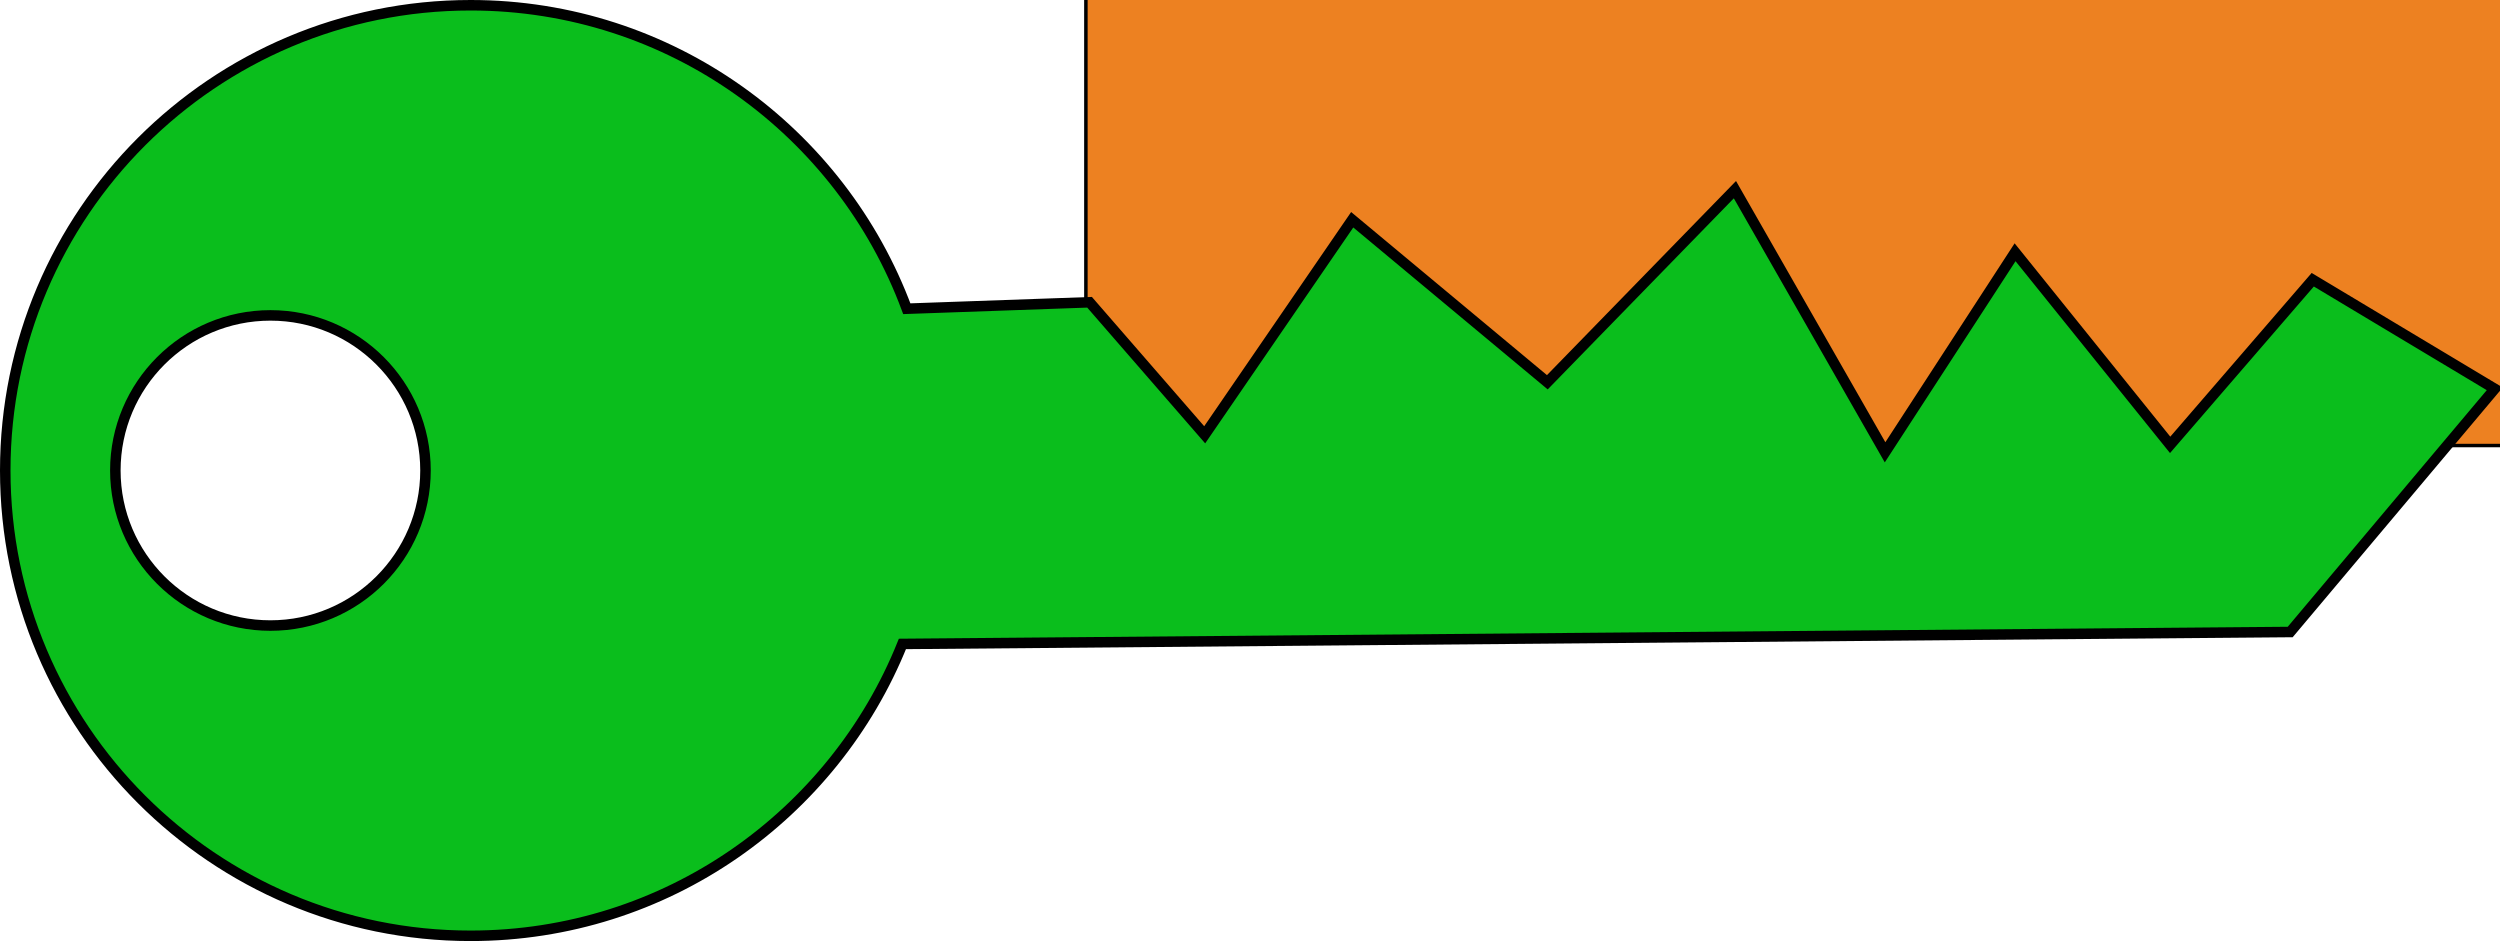 <?xml version="1.0" encoding="UTF-8" standalone="no"?>
<!-- Created with Inkscape (http://www.inkscape.org/) -->
<svg
   xmlns:dc="http://purl.org/dc/elements/1.1/"
   xmlns:cc="http://web.resource.org/cc/"
   xmlns:rdf="http://www.w3.org/1999/02/22-rdf-syntax-ns#"
   xmlns:svg="http://www.w3.org/2000/svg"
   xmlns="http://www.w3.org/2000/svg"
   xmlns:sodipodi="http://sodipodi.sourceforge.net/DTD/sodipodi-0.dtd"
   xmlns:inkscape="http://www.inkscape.org/namespaces/inkscape"
   width="713.875"
   height="268.719"
   id="svg3212"
   sodipodi:version="0.32"
   inkscape:version="0.45.1"
   sodipodi:docbase="P:\Workcopies\TheSign"
   sodipodi:docname="Keydrawing.svg"
   inkscape:output_extension="org.inkscape.output.svg.inkscape"
   version="1.0">
  <defs
     id="defs3214" />
  <sodipodi:namedview
     id="base"
     pagecolor="#ffffff"
     bordercolor="#666666"
     borderopacity="1.0"
     inkscape:pageopacity="0.0"
     inkscape:pageshadow="2"
     inkscape:zoom="0.7"
     inkscape:cx="867.67137"
     inkscape:cy="522.85713"
     inkscape:document-units="px"
     inkscape:current-layer="layer1"
     showgrid="true"
     inkscape:object-points="false"
     inkscape:object-nodes="false"
     objecttolerance="50"
     inkscape:object-paths="false"
     inkscape:window-width="1280"
     inkscape:window-height="710"
     inkscape:window-x="0"
     inkscape:window-y="56" />
  <g
     inkscape:label="Ebene 1"
     inkscape:groupmode="layer"
     id="layer1"
     transform="translate(278.647,-420.858)">
    <path
       style="opacity:1;fill:#ff0000;fill-opacity:1;fill-rule:nonzero;stroke:#000000;stroke-width:3;stroke-miterlimit:4;stroke-dasharray:none;stroke-opacity:1"
       d="M 1038.585,703.786 C 965.248,703.786 905.71,763.293 905.71,836.63 C 905.71,909.967 965.248,969.505 1038.585,969.505 C 1094.426,969.505 1142.257,935.006 1161.897,886.161 L 1558.179,882.755 L 1616.585,813.318 L 1564.616,782.161 L 1523.897,829.318 L 1479.616,774.318 L 1442.491,831.443 L 1399.616,756.443 L 1346.054,811.443 L 1290.335,765.036 L 1248.21,826.443 L 1215.335,788.599 L 1163.147,790.443 C 1144.369,739.866 1095.677,703.786 1038.585,703.786 z M 981.429,792.349 C 1005.874,792.349 1025.71,812.184 1025.71,836.63 C 1025.71,861.076 1005.874,880.911 981.429,880.911 C 956.983,880.911 937.147,861.076 937.147,836.63 C 937.147,812.184 956.983,792.349 981.429,792.349 z "
       id="path3220" />
    <path
       style="fill:#0abe1c;fill-opacity:1;fill-rule:evenodd;stroke:#000000;stroke-width:1px;stroke-linecap:butt;stroke-linejoin:miter;stroke-opacity:1"
       d="M 1448.716,417.875 C 1387.405,417.875 1335.786,459.501 1320.497,516 L 918.809,521.125 L 881.247,585 C 872.981,599.059 936.059,584.031 936.059,584.031 L 968.903,621.906 L 1011.059,560.469 L 1066.778,606.906 L 1120.341,551.906 L 1163.184,626.906 L 1200.341,569.75 L 1244.622,624.75 L 1285.341,577.625 L 1327.653,605.5 C 1348.521,651.547 1394.893,683.594 1448.716,683.594 C 1522.053,683.594 1581.591,624.087 1581.591,550.75 C 1581.591,477.413 1522.053,417.875 1448.716,417.875 z M 1505.872,506.469 C 1530.318,506.469 1550.153,526.304 1550.153,550.75 C 1550.153,575.196 1530.318,595.031 1505.872,595.031 C 1481.426,595.031 1461.591,575.196 1461.591,550.75 C 1461.591,526.304 1481.426,506.469 1505.872,506.469 z "
       id="path3231" />
    <path
       id="rect2210"
       style="fill:#ed8121;fill-opacity:1;stroke:#000000;stroke-opacity:1"
       d="M 31.429,303.791 L 31.429,548.076 L 675.714,548.076 L 675.714,306.648 L 515.719,306.634 L 515.719,359.509 L 547.156,402.353 L 447.156,402.353 L 478.562,358.071 L 478.562,306.634 L 368.562,306.634 L 368.562,358.071 L 400,358.071 L 400,403.79 L 311.438,403.79 L 311.438,358.071 L 338.562,358.071 L 338.562,306.634 L 240,306.634 L 240,346.29 C 249.369,351.552 255.719,361.568 255.719,373.071 C 255.719,390.026 241.954,403.79 225,403.79 C 208.046,403.79 194.281,390.026 194.281,373.071 C 194.281,361.568 200.631,351.552 210,346.29 L 210,303.777"
       sodipodi:nodetypes="ccccccccccccccccccccssscc" />
    <path
       id="path2226"
       d="M 827.143,142.362 L 827.143,485.205 L 927.143,485.205 L 927.143,524.862 C 917.773,530.124 911.424,540.139 911.424,551.643 C 911.424,568.597 925.189,582.362 942.143,582.362 C 959.097,582.362 972.862,568.597 972.862,551.643 C 972.862,540.139 966.512,530.124 957.143,524.862 L 957.143,485.205 L 1055.705,485.205 L 1055.705,536.643 L 1028.58,536.643 L 1028.58,582.362 L 1117.143,582.362 L 1117.143,536.643 L 1085.705,536.643 L 1085.705,485.205 L 1195.705,485.205 L 1195.705,536.643 L 1164.299,580.924 L 1264.299,580.924 L 1232.862,538.08 L 1232.862,485.205 L 1339.987,485.205 L 1339.987,142.362 L 827.143,142.362 z "
       style="opacity:1;fill:#916f6f;stroke:#000000;stroke-opacity:1" />
    <path
       id="path3201"
       d="M -144.272,422.358 C -217.609,422.358 -277.147,481.864 -277.147,555.201 C -277.147,628.539 -217.609,688.076 -144.272,688.076 C -88.432,688.076 -40.6,653.578 -20.96,604.733 L 375.321,601.326 L 433.728,531.889 L 381.759,500.733 L 341.04,547.889 L 296.759,492.889 L 259.634,550.014 L 216.759,475.014 L 163.196,530.014 L 107.478,483.608 L 65.353,545.014 L 32.478,507.17 L -19.71,509.014 C -38.488,458.437 -87.181,422.358 -144.272,422.358 z M -201.429,510.92 C -176.983,510.92 -157.147,530.756 -157.147,555.201 C -157.147,579.647 -176.983,599.483 -201.429,599.483 C -225.874,599.483 -245.71,579.647 -245.71,555.201 C -245.71,530.756 -225.874,510.92 -201.429,510.92 z "
       style="opacity:1;fill:#0abe1c;fill-opacity:1;fill-rule:nonzero;stroke:#000000;stroke-width:3;stroke-miterlimit:4;stroke-dasharray:none;stroke-opacity:1" />
    <path
       style="fill:#ed8121;fill-opacity:1;stroke:#000000;stroke-opacity:1"
       d="M 170,-217.656 L -8.562,-217.625 L -8.562,-14.219 L -7.531,-14.25 L 25.344,23.594 L 67.469,-37.812 L 123.188,8.594 L 176.75,-46.406 L 218.531,26.656 L 220.875,26.656 L 256.75,-28.531 L 301.031,26.469 L 341.75,-20.688 L 393.719,10.469 L 380.094,26.656 L 635.719,26.656 L 635.719,-214.781 L 475.719,-214.781 L 475.719,-161.906 L 507.156,-119.062 L 407.156,-119.062 L 438.562,-163.344 L 438.562,-214.781 L 328.562,-214.781 L 328.562,-163.344 L 360,-163.344 L 360,-117.625 L 271.438,-117.625 L 271.438,-163.344 L 298.562,-163.344 L 298.562,-214.781 L 200,-214.781 L 200,-175.125 C 209.369,-169.863 215.719,-159.848 215.719,-148.344 C 215.719,-131.389 201.954,-117.625 185,-117.625 C 168.046,-117.625 154.281,-131.389 154.281,-148.344 C 154.281,-159.848 160.631,-169.863 170,-175.125 L 170,-217.656 z "
       id="path7079" />
  </g>
</svg>
